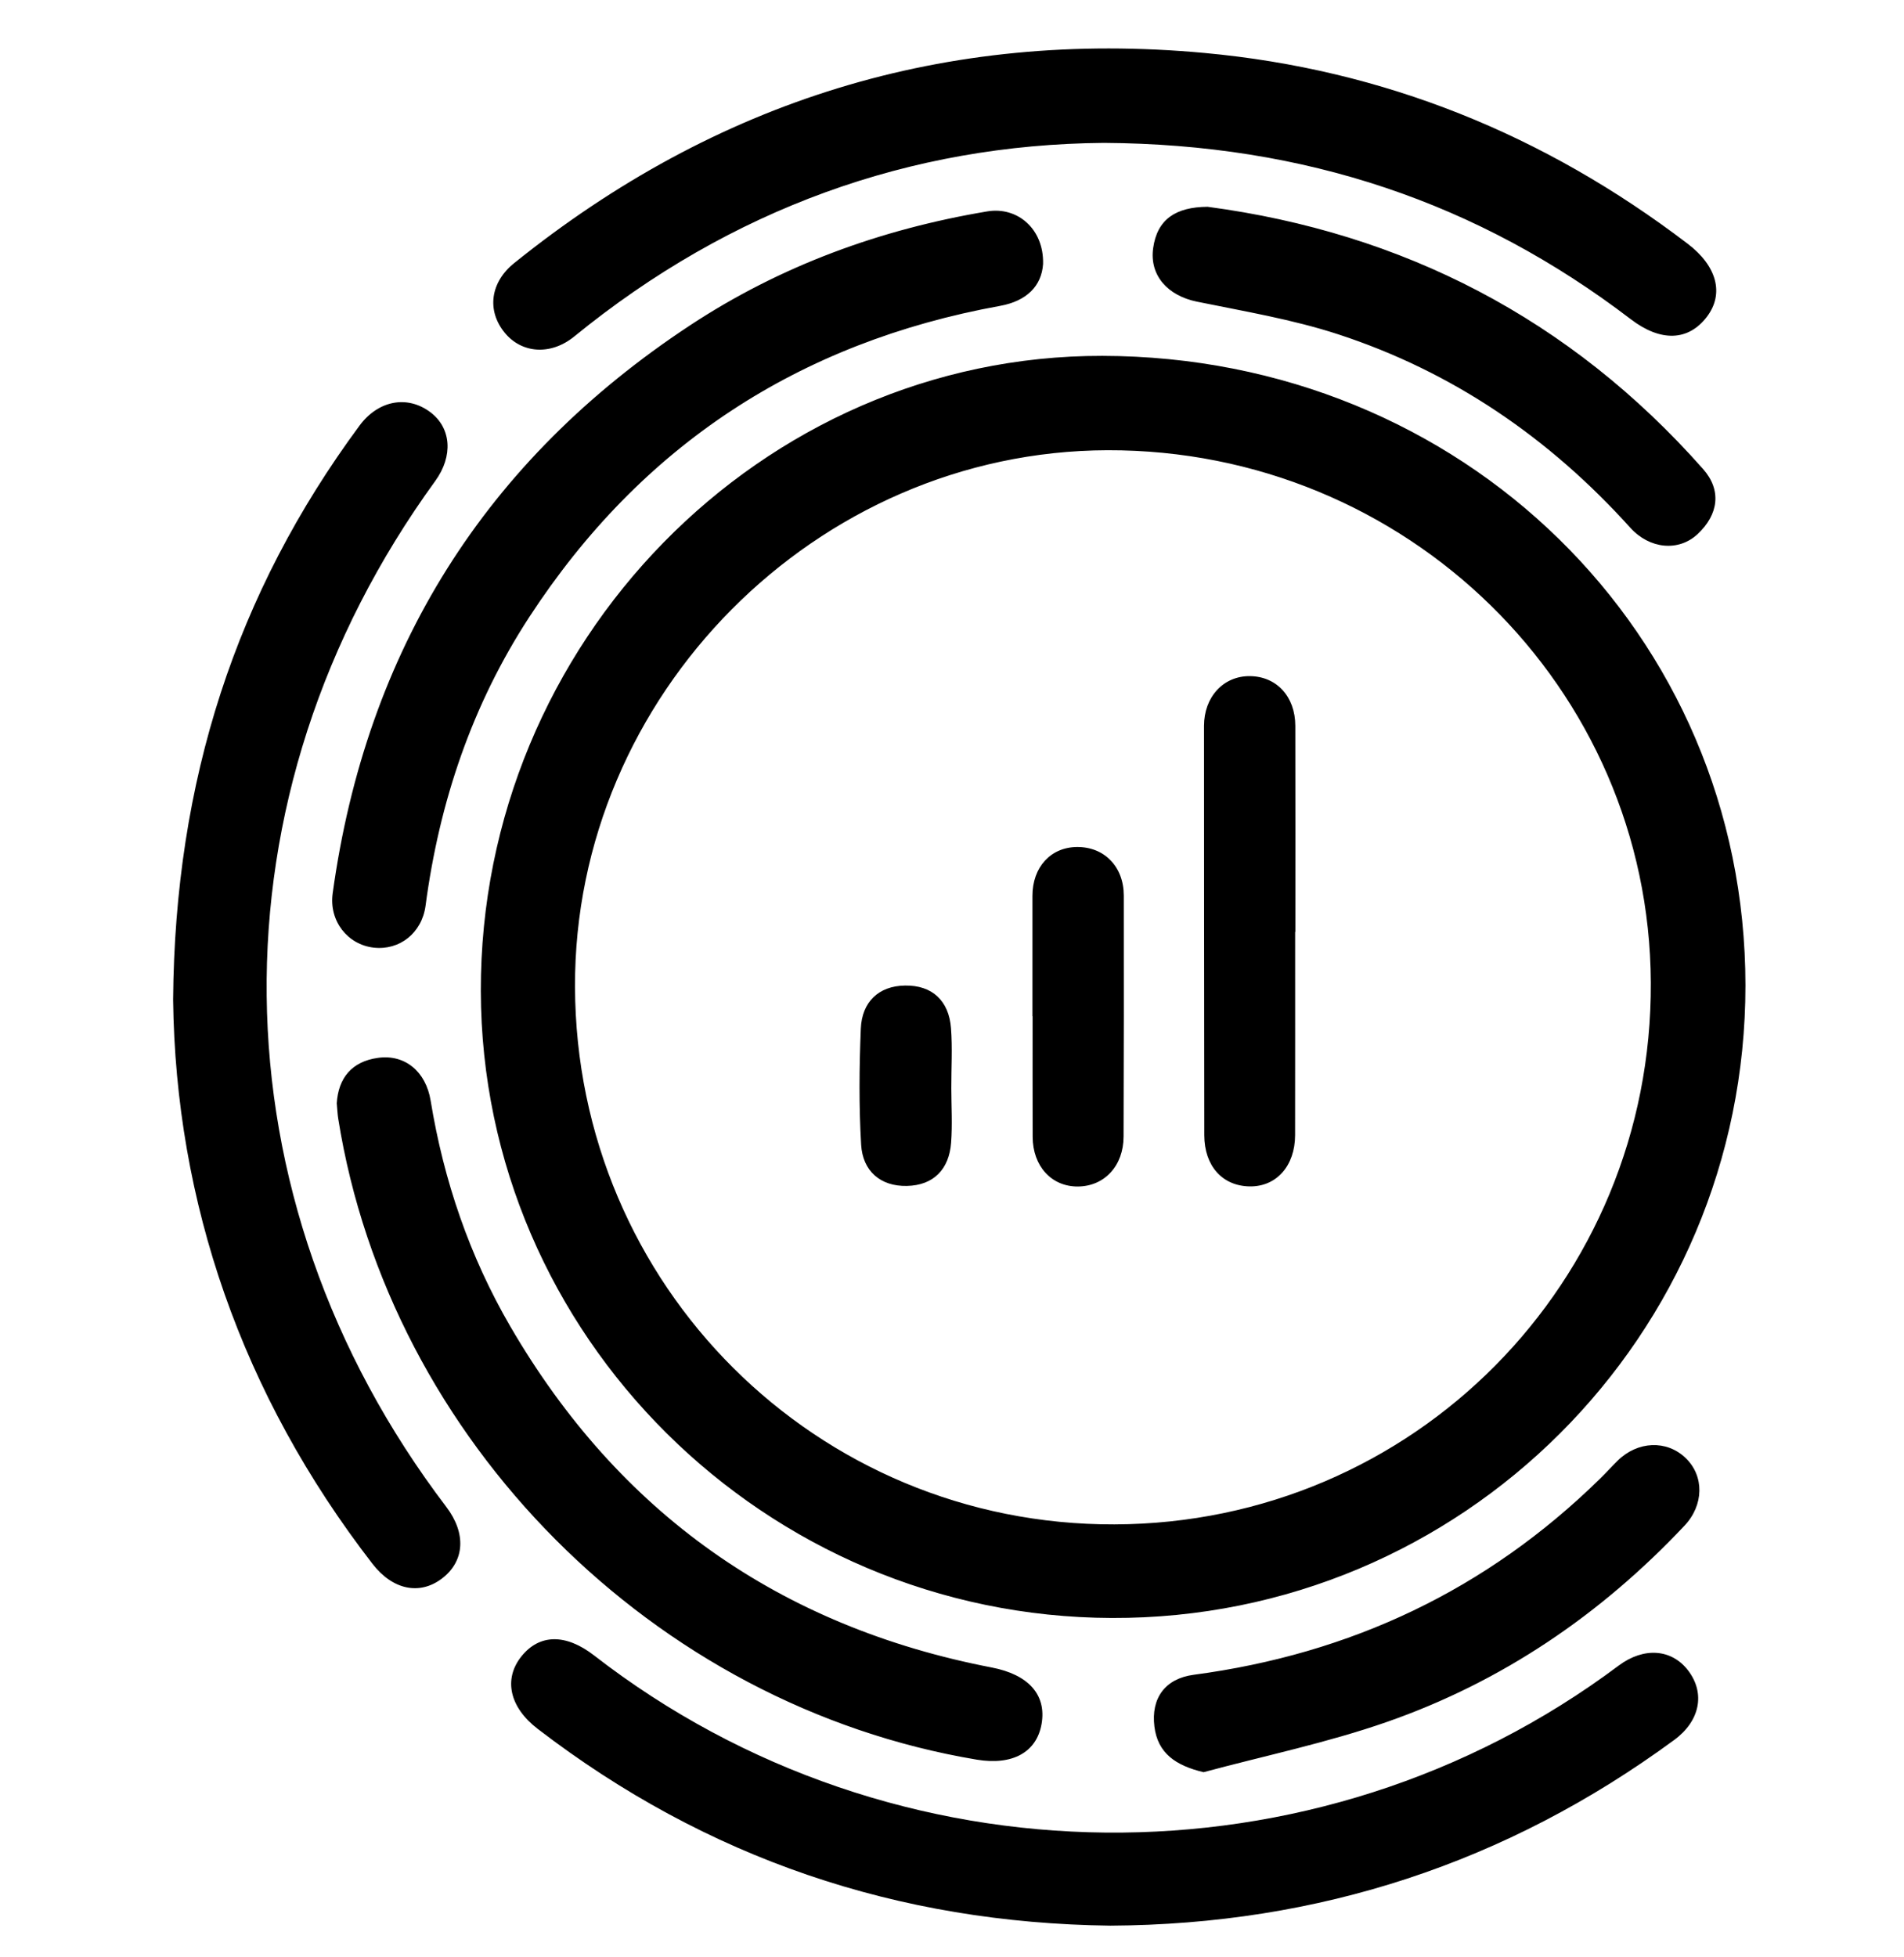 <svg width="36" height="37" viewBox="0 0 36 37" fill="none" xmlns="http://www.w3.org/2000/svg">
<g clip-path="url(#clip0_1_15724)">
<path d="M33.002 18.626C33.005 25.25 27.639 30.606 21.024 30.585C14.464 30.564 9.105 25.242 9.091 18.735C9.077 12.15 14.396 6.715 20.842 6.727C27.648 6.739 33 11.976 33.002 18.626ZM10.872 18.655C10.89 24.303 15.439 28.834 21.072 28.816C26.726 28.798 31.241 24.238 31.213 18.574C31.187 12.995 26.592 8.495 20.939 8.511C15.432 8.527 10.853 13.141 10.872 18.655ZM30.835 6.035C31.401 6.468 31.924 6.448 32.274 5.987C32.603 5.552 32.464 5.029 31.909 4.607C29.203 2.545 26.165 1.313 22.773 1.001C17.885 0.55 13.538 1.901 9.72 4.975C9.27 5.338 9.203 5.867 9.536 6.281C9.858 6.684 10.412 6.723 10.856 6.362C13.82 3.944 17.215 2.731 20.871 2.701C24.674 2.724 27.942 3.826 30.835 6.035ZM7.044 29.563C7.424 30.054 7.935 30.159 8.355 29.84C8.787 29.513 8.819 28.986 8.439 28.486C3.986 22.629 3.904 15.046 8.229 9.093C8.571 8.622 8.534 8.091 8.137 7.792C7.702 7.465 7.151 7.566 6.795 8.049C4.463 11.206 3.306 14.755 3.273 18.899C3.321 22.723 4.564 26.357 7.044 29.563ZM31.655 32.891C32.143 32.533 32.246 32.01 31.921 31.581C31.608 31.168 31.08 31.13 30.604 31.486C24.886 35.765 16.896 35.686 11.234 31.294C10.698 30.878 10.198 30.885 9.857 31.313C9.516 31.741 9.634 32.273 10.165 32.68C13.358 35.132 16.973 36.352 20.994 36.401C24.926 36.38 28.483 35.22 31.655 32.891ZM18.667 3.996C16.648 4.334 14.758 5.023 13.047 6.15C9.172 8.703 6.923 12.291 6.29 16.888C6.219 17.407 6.57 17.856 7.064 17.913C7.555 17.97 7.977 17.636 8.046 17.123C8.306 15.161 8.925 13.323 10.009 11.662C12.124 8.42 15.104 6.472 18.91 5.782C19.41 5.691 19.694 5.408 19.722 4.99C19.739 4.326 19.236 3.901 18.667 3.996ZM6.395 21.147C7.365 27.231 12.36 32.242 18.468 33.263C19.144 33.376 19.602 33.123 19.694 32.586C19.789 32.032 19.441 31.654 18.751 31.521C14.745 30.748 11.703 28.603 9.65 25.076C8.879 23.751 8.39 22.318 8.142 20.804C8.052 20.255 7.655 19.925 7.146 19.997C6.647 20.066 6.397 20.383 6.367 20.856C6.378 20.971 6.381 21.06 6.395 21.147ZM21.803 4.692C21.732 5.21 22.082 5.59 22.629 5.702C23.525 5.885 24.436 6.037 25.303 6.32C27.471 7.029 29.298 8.282 30.825 9.976C31.189 10.379 31.739 10.433 32.099 10.095C32.493 9.725 32.556 9.267 32.201 8.866C29.686 6.022 26.522 4.399 22.833 3.909C22.232 3.913 21.879 4.144 21.803 4.692ZM26.218 32.552C28.397 31.793 30.265 30.523 31.849 28.841C32.219 28.449 32.225 27.9 31.87 27.56C31.512 27.217 30.965 27.239 30.585 27.612C30.472 27.724 30.366 27.842 30.252 27.953C28.108 30.055 25.538 31.265 22.568 31.659C22.031 31.731 21.76 32.099 21.827 32.638C21.889 33.14 22.229 33.376 22.757 33.5C23.912 33.189 25.091 32.945 26.218 32.552ZM24.492 17.616C24.492 16.317 24.494 15.018 24.491 13.72C24.49 13.165 24.135 12.785 23.63 12.781C23.133 12.777 22.765 13.173 22.765 13.721C22.765 16.3 22.767 18.879 22.77 21.459C22.771 22.04 23.112 22.419 23.629 22.427C24.133 22.434 24.486 22.04 24.487 21.458C24.489 20.177 24.488 18.896 24.488 17.615C24.489 17.616 24.491 17.616 24.492 17.616ZM19.524 19.211C19.524 19.97 19.523 20.729 19.525 21.488C19.526 22.044 19.882 22.433 20.382 22.429C20.883 22.424 21.243 22.038 21.244 21.485C21.249 19.966 21.251 18.447 21.248 16.928C21.247 16.381 20.878 16.007 20.364 16.011C19.866 16.015 19.521 16.392 19.521 16.934C19.522 17.693 19.521 18.452 19.521 19.211C19.522 19.211 19.523 19.211 19.524 19.211ZM17.981 19.435C17.941 18.916 17.625 18.622 17.112 18.63C16.61 18.637 16.297 18.943 16.276 19.444C16.246 20.174 16.239 20.909 16.282 21.638C16.311 22.134 16.644 22.429 17.148 22.418C17.651 22.407 17.945 22.104 17.983 21.602C18.009 21.26 17.988 20.915 17.987 20.571C17.986 20.192 18.01 19.811 17.981 19.435Z" fill="black"/>
</g>
<defs>
<clipPath id="clip0_1_15724">
<rect width="36" height="36" fill="white" transform="translate(0 0.689)"/>
</clipPath>
</defs>
</svg>
